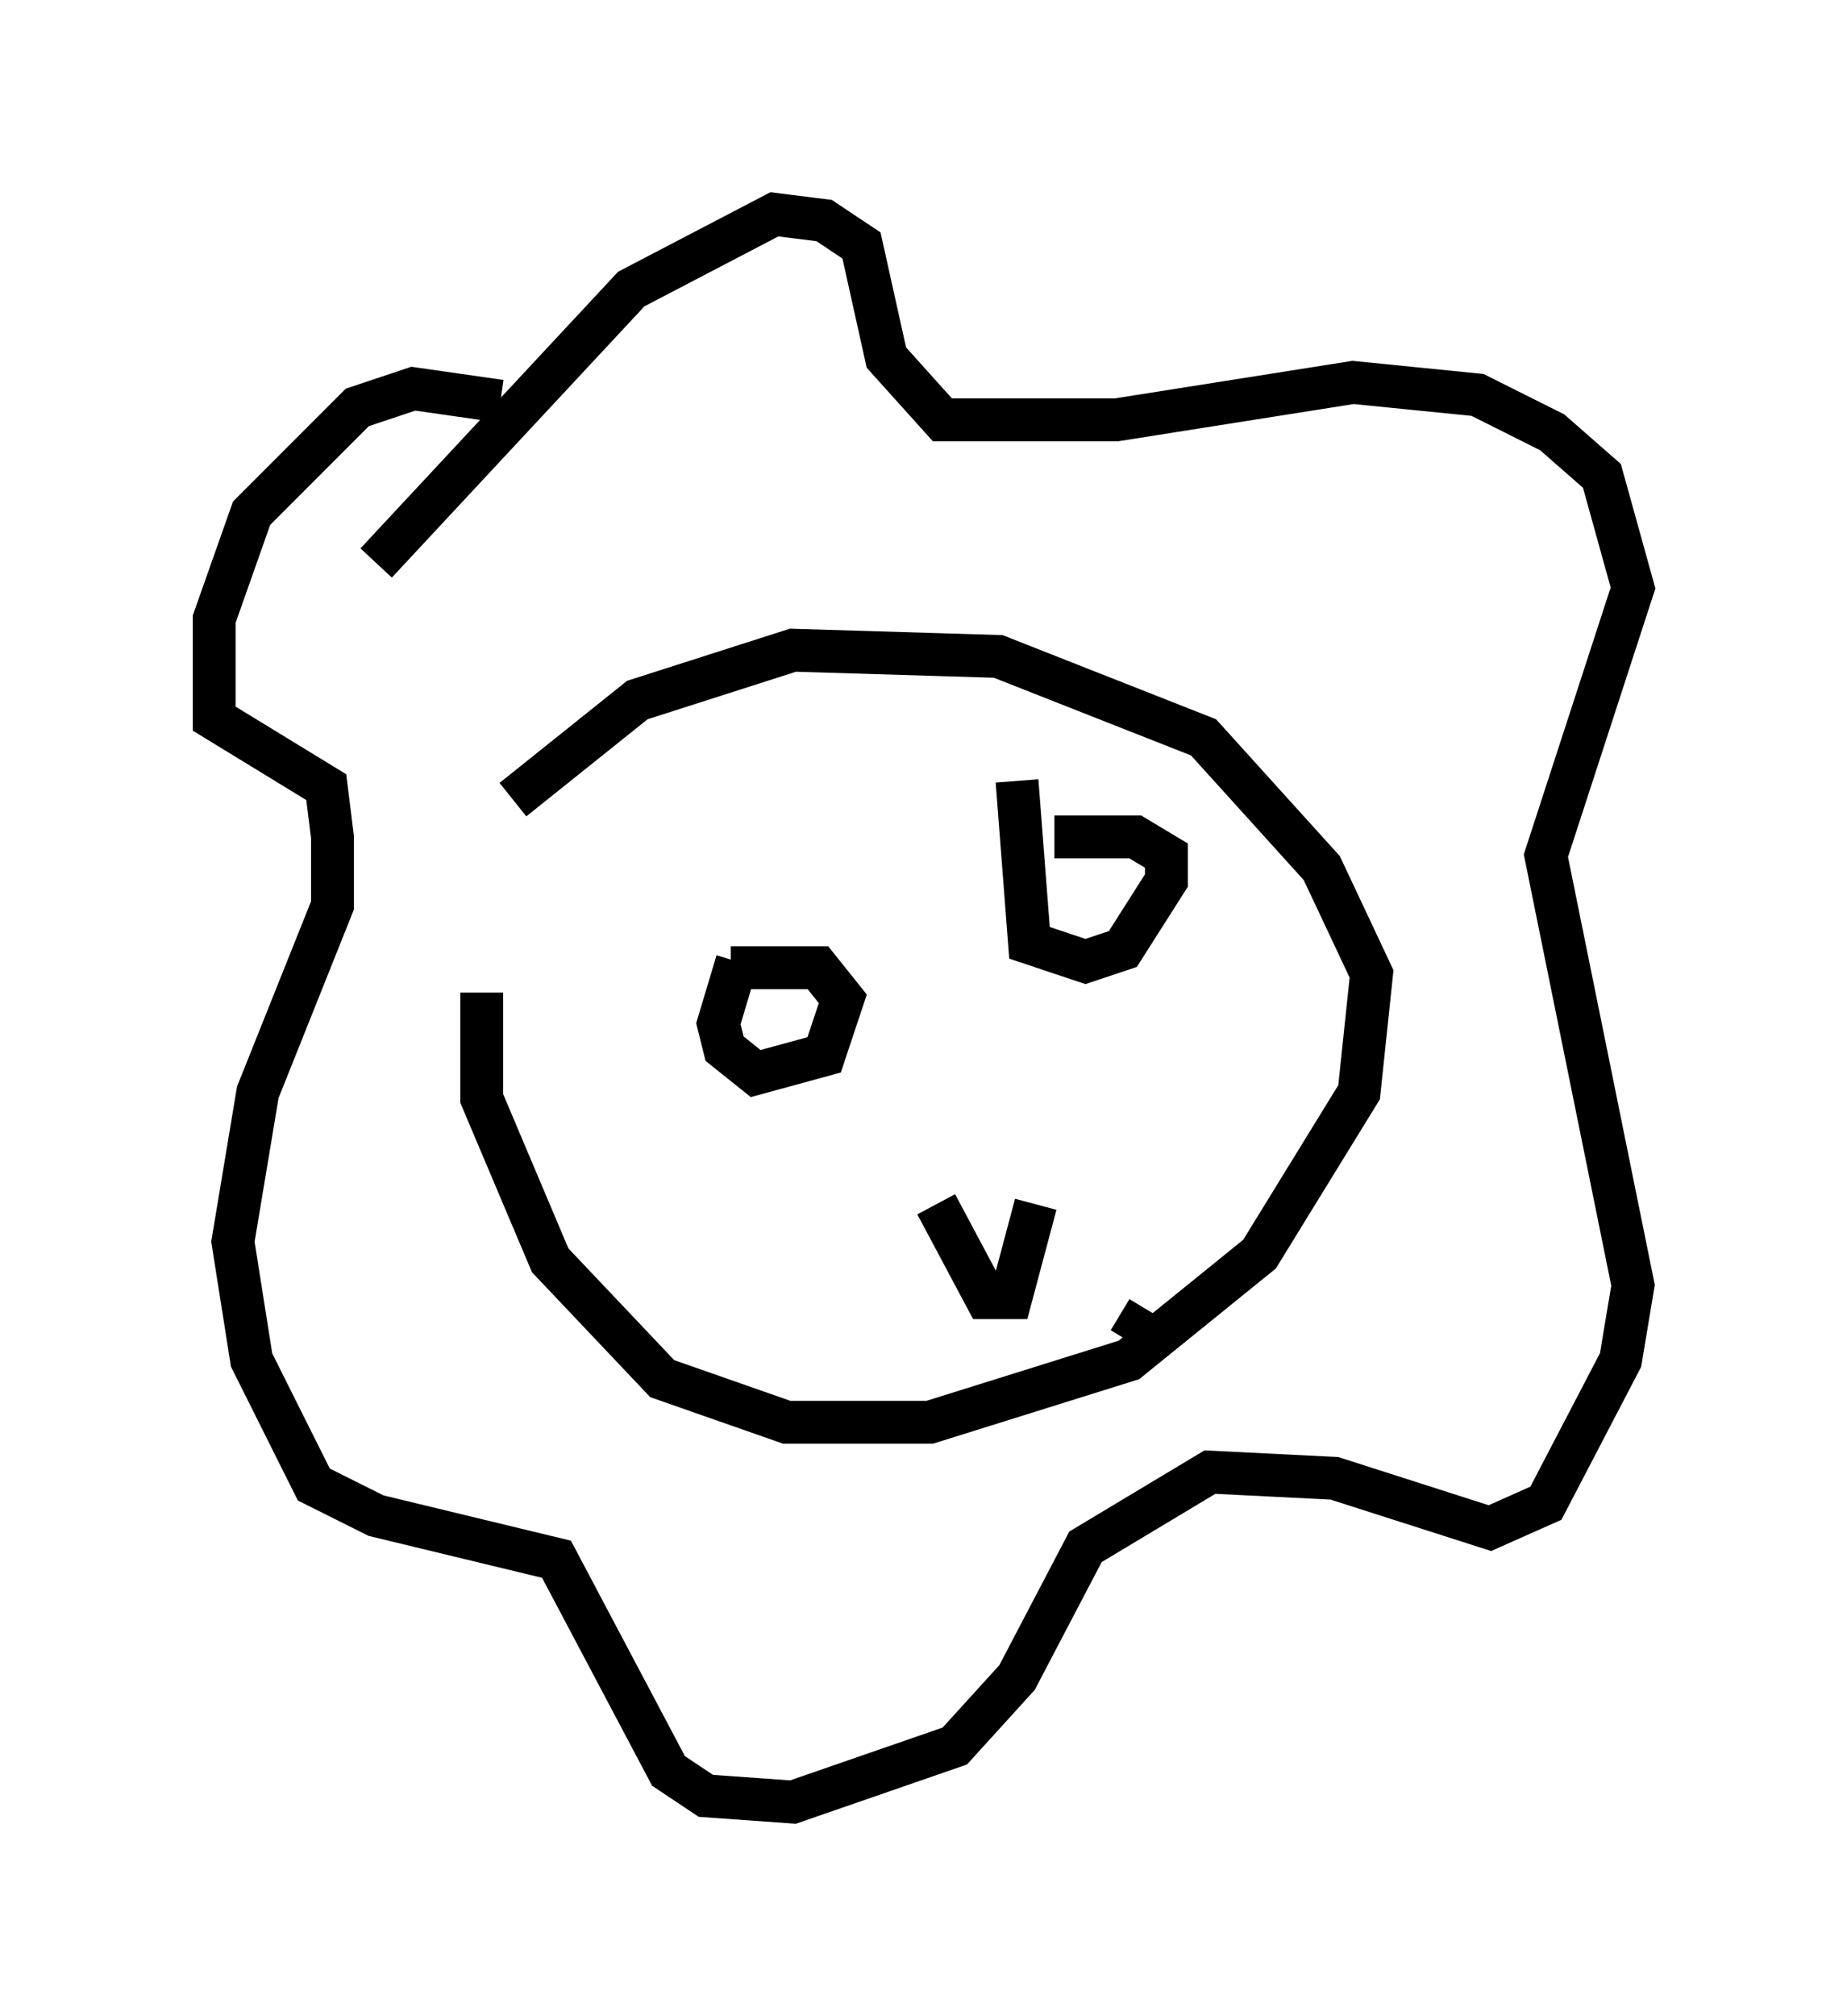 <?xml version="1.0" encoding="utf-8" ?>
<svg baseProfile="full" height="47.039" version="1.1" width="43.117" xmlns="http://www.w3.org/2000/svg" xmlns:ev="http://www.w3.org/2001/xml-events" xmlns:xlink="http://www.w3.org/1999/xlink"><defs /><rect fill="white" height="47.039" width="43.117" x="0" y="0" /><path d="M12.989, 17.492 m-1.743, 5.665 l0.0, 2.469 1.598, 3.777 l2.615, 2.76 2.905, 1.017 l3.341, 0.0 4.648, -1.453 l3.05, -2.469 2.324, -3.777 l0.291, -2.76 -1.162, -2.469 l-2.76, -3.05 -4.793, -1.888 l-4.793, -0.145 -3.631, 1.162 l-2.905, 2.324 m-0.291, -9.296 l-2.034, -0.291 -1.307, 0.436 l-2.469, 2.469 -0.872, 2.469 l0.0, 2.324 2.615, 1.598 l0.145, 1.162 0.0, 1.598 l-1.743, 4.358 -0.581, 3.486 l0.436, 2.76 1.453, 2.905 l1.453, 0.726 4.212, 1.017 l2.615, 4.939 0.872, 0.581 l2.034, 0.145 3.777, -1.307 l1.453, -1.598 1.598, -3.05 l2.905, -1.743 2.905, 0.145 l3.631, 1.162 1.307, -0.581 l1.743, -3.341 0.291, -1.743 l-2.034, -10.022 2.034, -6.246 l-0.726, -2.615 -1.162, -1.017 l-1.743, -0.872 -2.905, -0.291 l-5.52, 0.872 -4.067, 0.0 l-1.307, -1.453 -0.581, -2.615 l-0.872, -0.581 -1.162, -0.145 l-3.341, 1.743 -5.955, 6.391 m8.425, 9.296 l-0.436, 1.453 0.145, 0.581 l0.726, 0.581 1.598, -0.436 l0.436, -1.307 -0.581, -0.726 l-2.034, 0.0 m6.682, -4.358 l0.291, 3.777 1.307, 0.436 l0.872, -0.291 1.017, -1.598 l0.0, -0.581 -0.726, -0.436 l-1.888, 0.0 m-2.76, 8.57 l1.162, 2.179 0.581, 0.0 l0.581, -2.179 m2.179, 3.196 l0.436, -0.726 " fill="none" stroke="black" stroke-width="1" /></svg>
